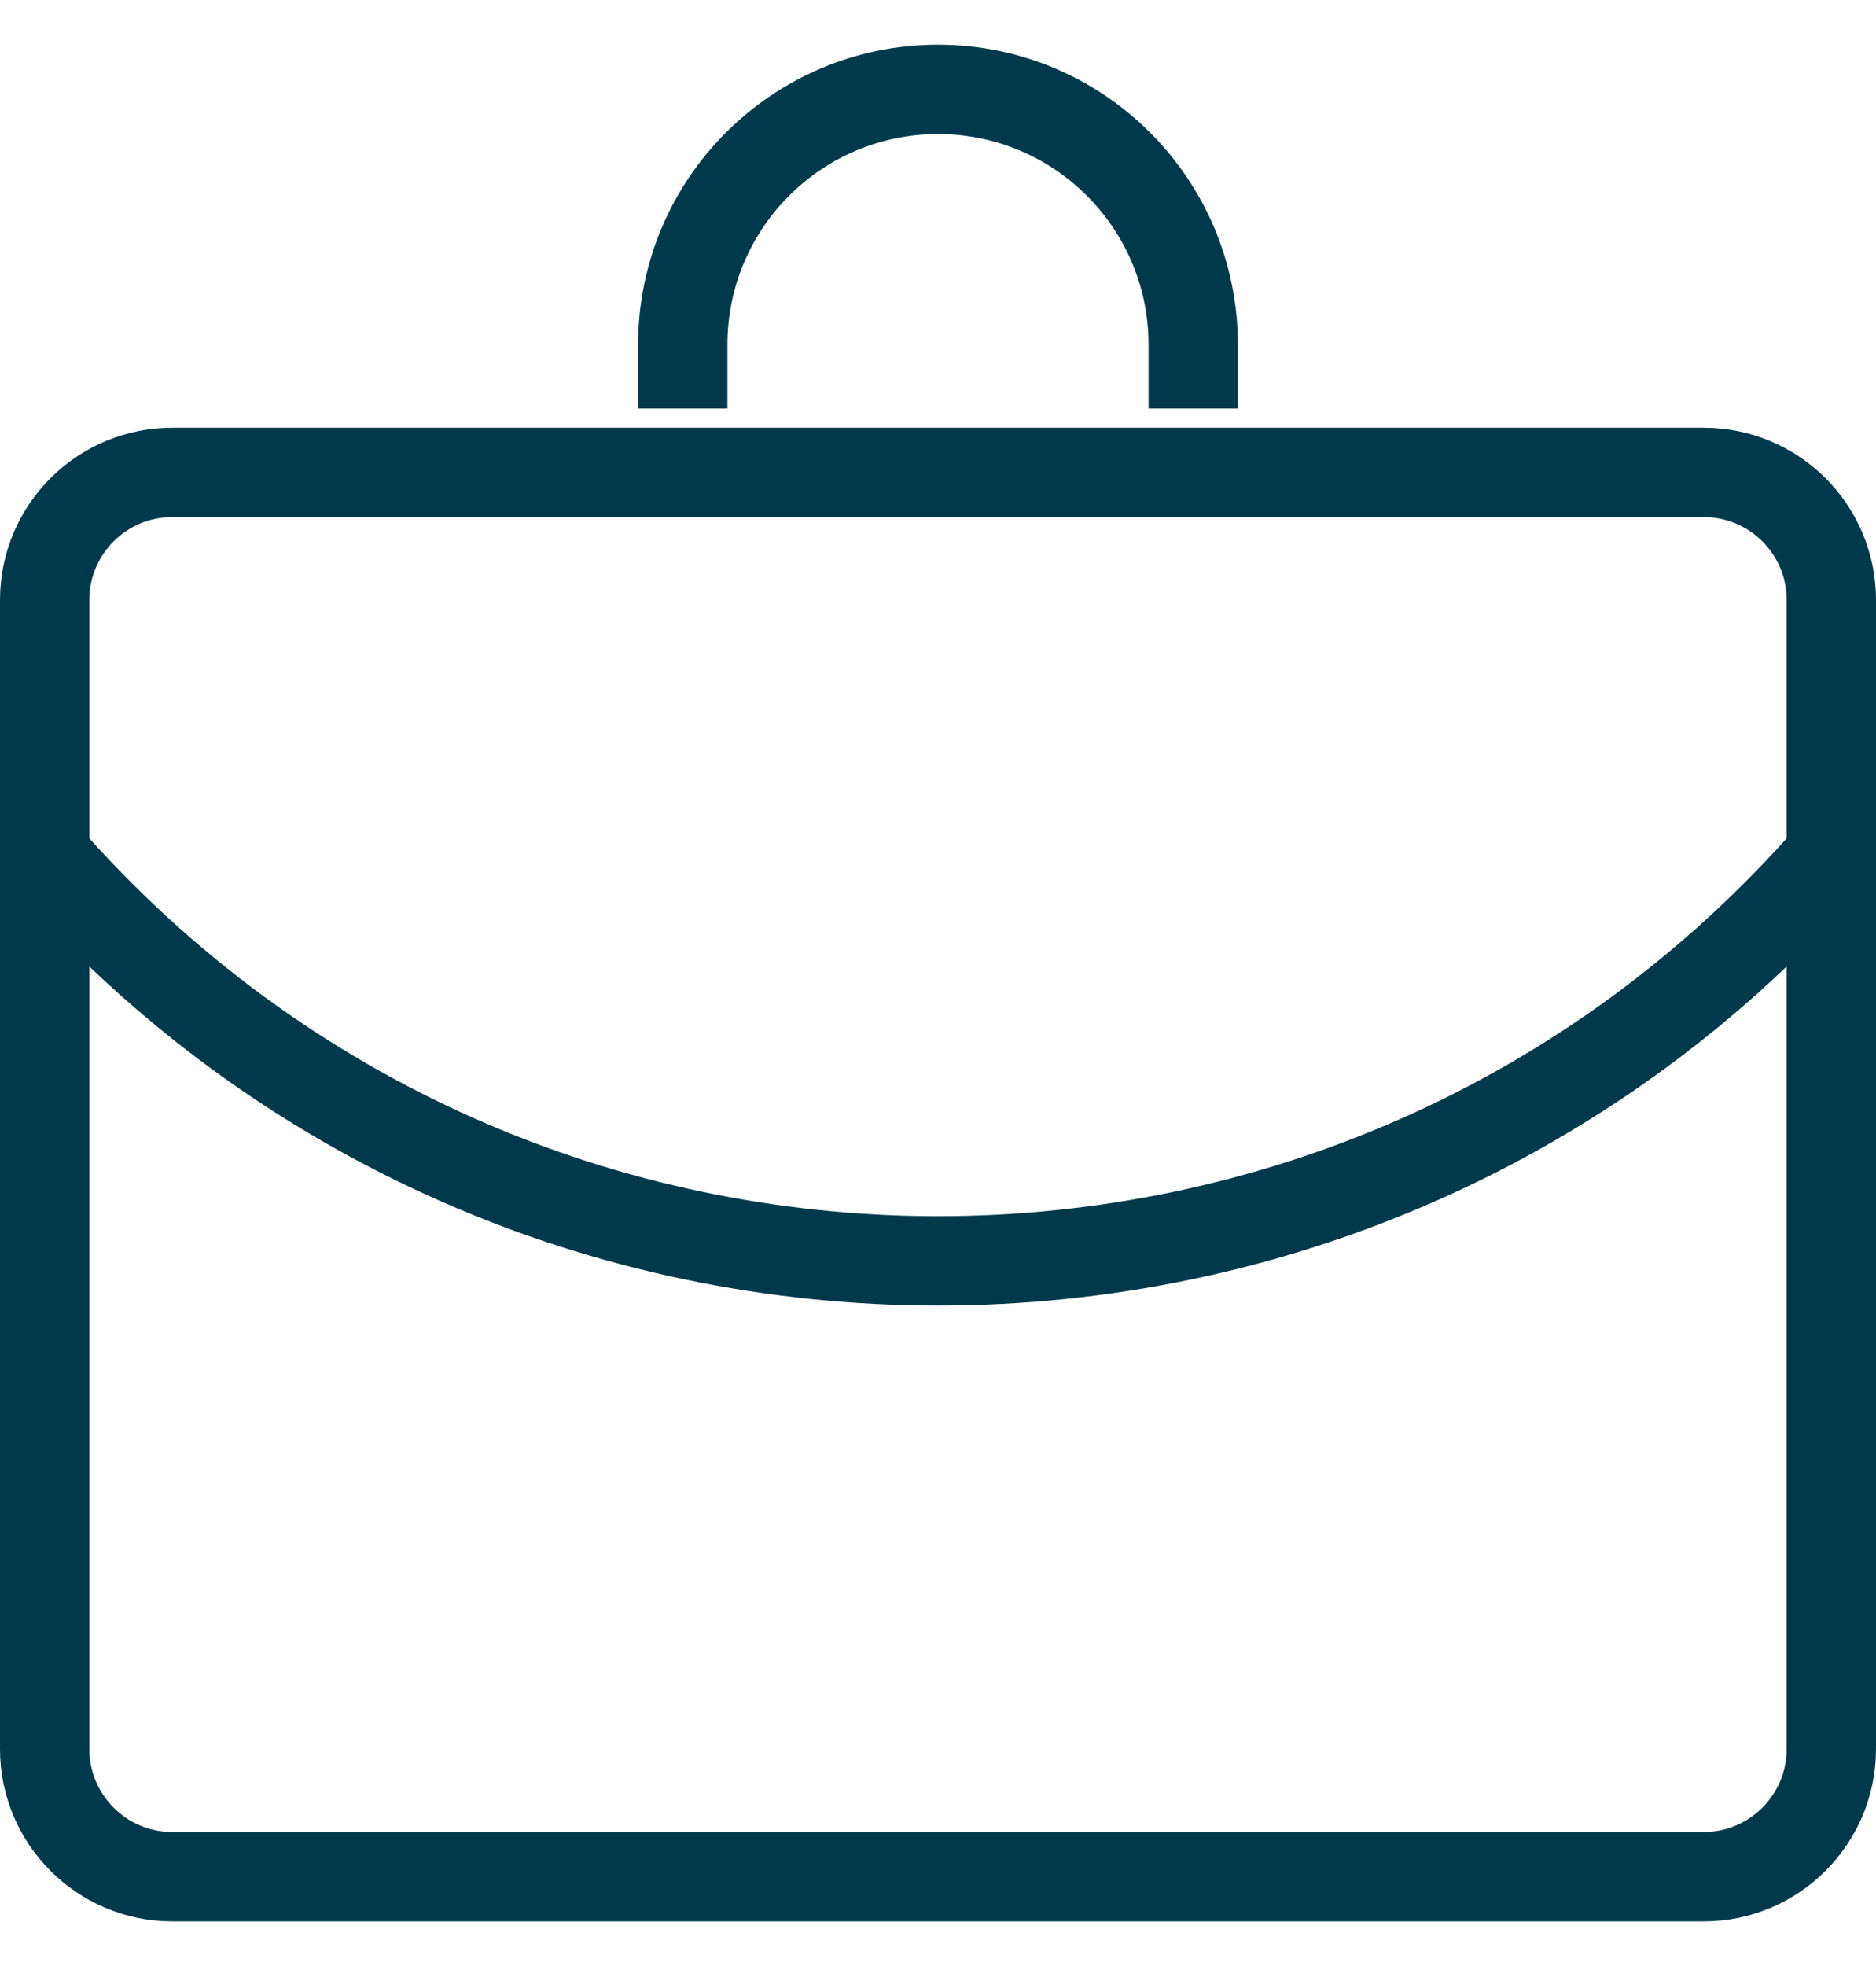 <svg width="21" height="22" viewBox="0 0 21 22" fill="none" xmlns="http://www.w3.org/2000/svg">
<path d="M7.643 4.571V3.857C7.643 2.279 8.922 1 10.5 1C12.078 1 13.357 2.279 13.357 3.857V4.571M0.5 9.571C5.794 15.622 15.206 15.622 20.5 9.571M1.929 5.286H19.071C19.86 5.286 20.5 5.925 20.5 6.714V19.571C20.5 20.36 19.86 21 19.071 21H1.929C1.14 21 0.5 20.36 0.5 19.571V6.714C0.5 5.925 1.14 5.286 1.929 5.286Z" stroke="#00394C"/>
</svg>
